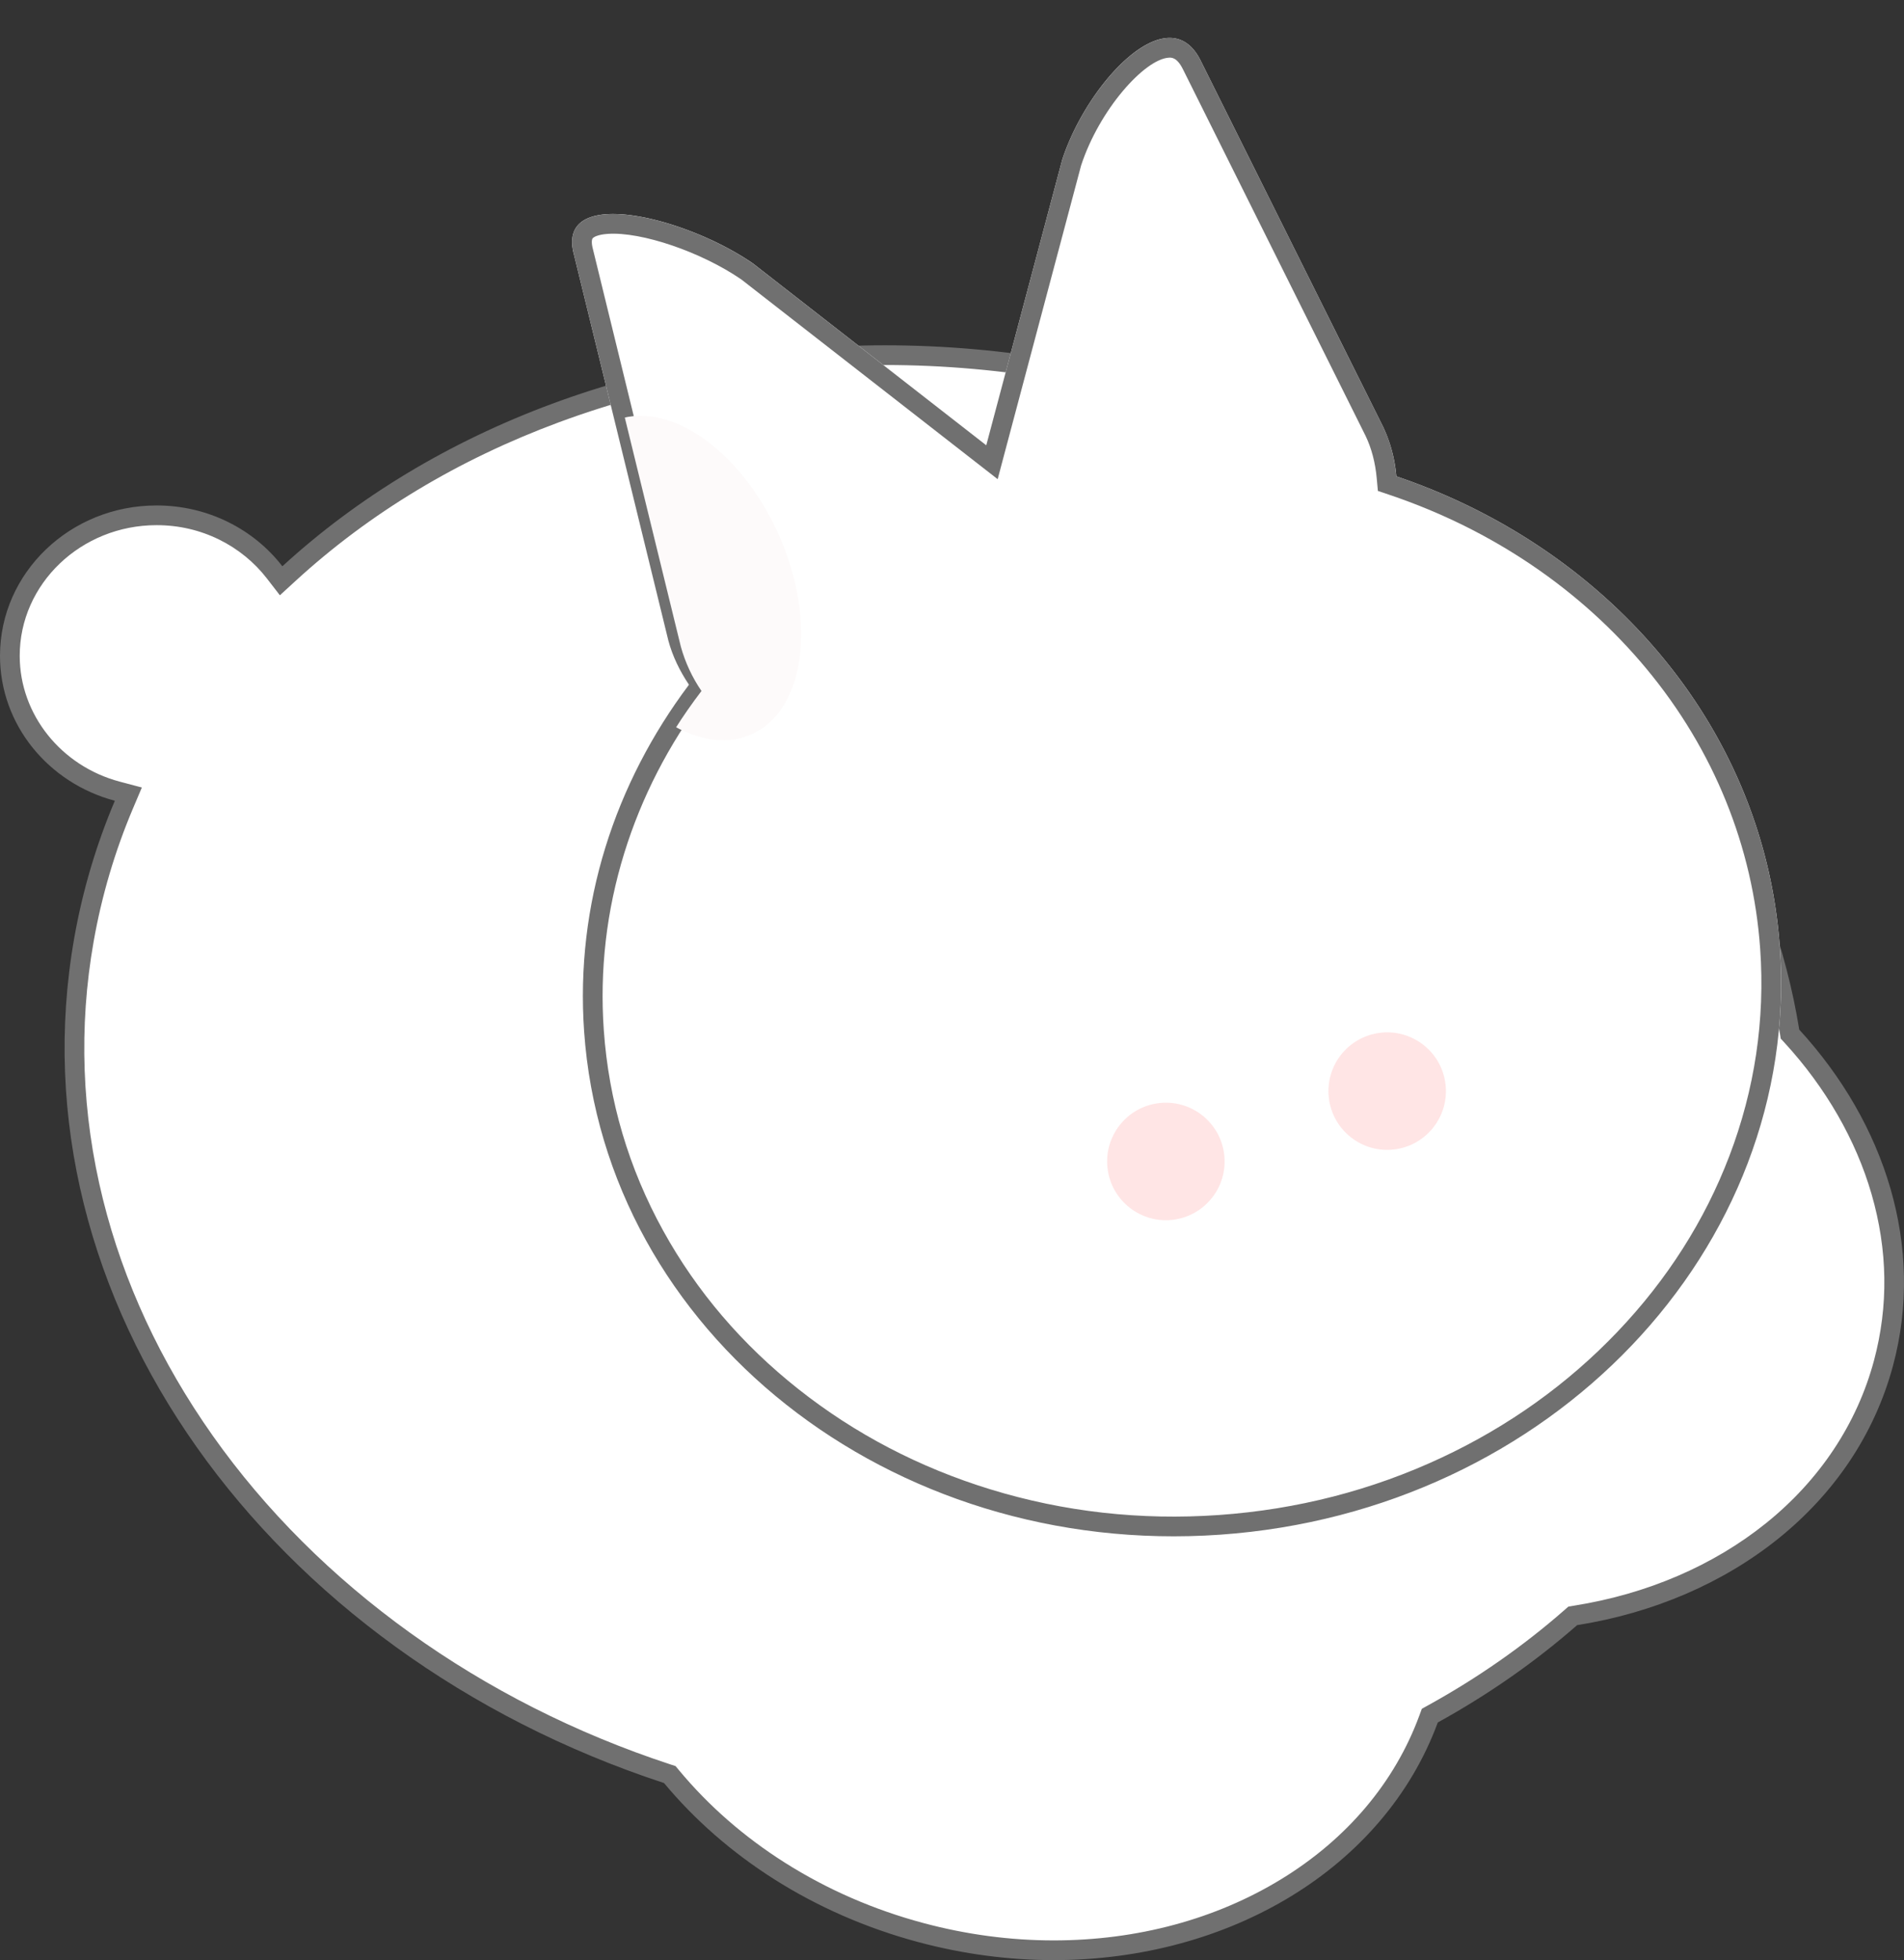 <svg xmlns="http://www.w3.org/2000/svg" xmlns:xlink="http://www.w3.org/1999/xlink" width="96.6" height="99.427" viewBox="0 0 96.6 99.427">
  <rect x="0" y="0" width="96.6" height="99.427" fill="#333333" stroke="none"/>
  <defs>
    <clipPath id="clip-path">
      <path id="합치기_3" data-name="합치기 3" d="M0,48.178A26.1,26.1,0,0,1,6.534,31.012,7.567,7.567,0,0,1,5.648,28.7L2.239,8.833c-.682-3.551,5.709-1.549,9.029,1.1L22.423,19.957,27.275,5.793c1.554-3.852,6-7.946,7.374-4.493l7.921,19.146a7.312,7.312,0,0,1,.488,2.536c10.464,4.378,17.73,14.013,17.73,25.2,0,15.3-13.608,27.708-30.394,27.708S0,63.48,0,48.178Z" transform="matrix(0.998, -0.07, 0.07, 0.998, 0, 4.24)" fill="#fff" stroke="#707070" stroke-linecap="round" stroke-width="1"/>
    </clipPath>
  </defs>
  <g id="그룹_291" data-name="그룹 291" transform="translate(9343.883 -1361.957)">
    <g id="그룹_169" data-name="그룹 169" transform="translate(-9343.883 1361.957)">
      <g id="합치기_6" data-name="합치기 6" transform="translate(0 17.515)" fill="#fff">
        <path d="M 53.459 81.412 C 51.21 81.412 48.942 81.11 46.717 80.514 C 44.149 79.826 41.74 78.776 39.555 77.392 C 37.447 76.058 35.603 74.449 34.074 72.61 L 33.982 72.499 L 33.845 72.455 C 24.145 69.271 15.813 63.284 10.383 55.596 C 7.695 51.79 5.796 47.699 4.737 43.435 C 3.643 39.028 3.481 34.56 4.258 30.156 C 4.673 27.802 5.356 25.495 6.287 23.298 L 6.512 22.767 L 5.955 22.619 C 2.743 21.769 0.5 18.944 0.5 15.751 C 0.5 11.821 3.839 8.624 7.944 8.624 C 9.145 8.624 10.292 8.889 11.351 9.413 C 12.361 9.911 13.253 10.638 13.931 11.515 L 14.263 11.945 L 14.664 11.577 C 18.469 8.089 23.017 5.351 28.181 3.437 C 33.441 1.488 39.067 0.5 44.902 0.5 C 47.895 0.5 50.931 0.768 53.924 1.295 C 58.734 2.144 63.342 3.639 67.619 5.739 C 71.751 7.769 75.502 10.325 78.765 13.338 C 81.991 16.314 84.662 19.662 86.706 23.289 C 88.776 26.962 90.15 30.832 90.792 34.792 L 90.816 34.94 L 90.917 35.05 C 93.058 37.384 94.619 40.102 95.432 42.91 C 96.282 45.842 96.325 48.773 95.562 51.621 C 94.675 54.931 92.723 57.875 89.918 60.134 C 87.178 62.341 83.727 63.825 79.938 64.426 L 79.795 64.449 L 79.687 64.544 C 77.589 66.38 75.241 68.021 72.706 69.42 L 72.543 69.51 L 72.478 69.685 C 71.19 73.18 68.694 76.136 65.261 78.234 C 61.859 80.313 57.778 81.412 53.459 81.412 L 53.459 81.412 Z" stroke="none"/>
        <path d="M 53.459 80.912 L 53.459 80.912 C 57.686 80.912 61.677 79.839 65 77.808 C 68.336 75.769 70.76 72.9 72.009 69.512 L 72.138 69.162 L 72.464 68.982 C 74.968 67.6 77.287 65.981 79.357 64.168 L 79.574 63.978 L 79.859 63.932 C 83.562 63.345 86.932 61.897 89.604 59.745 C 92.327 57.553 94.22 54.699 95.079 51.491 C 95.818 48.733 95.776 45.892 94.952 43.049 C 94.16 40.315 92.637 37.666 90.548 35.388 L 90.346 35.168 L 90.298 34.872 C 89.666 30.971 88.311 27.156 86.27 23.534 C 84.252 19.953 81.613 16.646 78.426 13.705 C 75.198 10.725 71.488 8.196 67.398 6.188 C 63.164 4.108 58.601 2.628 53.837 1.788 C 50.872 1.265 47.866 1 44.902 1 C 39.126 1 33.559 1.978 28.355 3.906 C 23.252 5.797 18.759 8.502 15.002 11.946 L 14.2 12.68 L 13.535 11.82 C 12.904 11.004 12.072 10.326 11.13 9.861 C 10.14 9.372 9.068 9.124 7.944 9.124 C 4.115 9.124 1 12.097 1 15.751 C 1 18.718 3.09 21.344 6.083 22.136 L 7.197 22.431 L 6.747 23.493 C 5.831 25.655 5.159 27.926 4.751 30.243 C 3.986 34.578 4.145 38.976 5.222 43.315 C 6.266 47.518 8.14 51.553 10.791 55.307 C 16.16 62.908 24.402 68.829 34.001 71.98 L 34.274 72.069 L 34.458 72.29 C 35.954 74.089 37.759 75.663 39.823 76.97 C 41.964 78.326 44.328 79.356 46.847 80.031 C 49.029 80.616 51.254 80.912 53.459 80.912 M 53.459 81.912 C 51.214 81.912 48.903 81.617 46.588 80.997 C 41.238 79.563 36.771 76.634 33.69 72.93 C 13.575 66.327 0.54 48.364 3.766 30.069 C 4.195 27.637 4.891 25.31 5.827 23.103 C 2.467 22.213 5.875243914488237e-06 19.258 5.875243914488237e-06 15.751 C 5.875243914488237e-06 11.538 3.556 8.124 7.944 8.124 C 10.559 8.124 12.879 9.337 14.326 11.209 C 21.995 4.18 32.949 5.122884090269508e-07 44.902 5.122884090269508e-07 C 47.888 5.122884090269508e-07 50.935 0.261 54.01 0.803 C 73.862 4.303 88.651 18.445 91.285 34.712 C 95.668 39.491 97.655 45.743 96.045 51.75 C 94.151 58.818 87.78 63.689 80.016 64.92 C 77.883 66.788 75.511 68.443 72.947 69.857 C 70.218 77.261 62.371 81.912 53.459 81.912 Z" stroke="none" fill="#707070"/>
      </g>
      <g id="그룹_161" data-name="그룹 161" transform="translate(26.263 0)">
        <g id="그룹_158" data-name="그룹 158" transform="matrix(0.998, -0.07, 0.07, 0.998, 0, 4.24)">
          <path id="합치기_3-2" data-name="합치기 3" d="M0,48.178A26.1,26.1,0,0,1,6.534,31.012,7.567,7.567,0,0,1,5.648,28.7L2.239,8.833c-.682-3.551,5.709-1.549,9.029,1.1L22.423,19.957,27.275,5.793c1.554-3.852,6-7.946,7.374-4.493l7.921,19.146a7.312,7.312,0,0,1,.488,2.536c10.464,4.378,17.73,14.013,17.73,25.2,0,15.3-13.608,27.708-30.394,27.708S0,63.48,0,48.178Z" transform="translate(0 0)" fill="#fff"/>
        </g>
        <ellipse id="타원_28" data-name="타원 28" cx="2.98" cy="2.98" rx="2.98" ry="2.98" transform="translate(29.567 56.32) rotate(-7)" fill="#ffe5e5"/>
        <ellipse id="타원_29" data-name="타원 29" cx="2.98" cy="2.98" rx="2.98" ry="2.98" transform="translate(40.795 52.752) rotate(-7)" fill="#ffe5e5"/>
        <g id="그룹_162" data-name="그룹 162" transform="matrix(0.998, -0.07, 0.07, 0.998, 0, 4.24)">
          <g id="합치기_3-3" data-name="합치기 3" transform="translate(0 0)" fill="none" stroke-linecap="round">
            <path d="M0,48.178A26.1,26.1,0,0,1,6.534,31.012,7.567,7.567,0,0,1,5.648,28.7L2.239,8.833c-.682-3.551,5.709-1.549,9.029,1.1L22.423,19.957,27.275,5.793c1.554-3.852,6-7.946,7.374-4.493l7.921,19.146a7.312,7.312,0,0,1,.488,2.536c10.464,4.378,17.73,14.013,17.73,25.2,0,15.3-13.608,27.708-30.394,27.708S0,63.48,0,48.178Z" stroke="none"/>
            <path d="M 30.394 74.886 C 34.374 74.886 38.233 74.176 41.865 72.775 C 45.368 71.425 48.513 69.492 51.212 67.031 C 53.905 64.577 56.018 61.72 57.493 58.542 C 59.016 55.259 59.788 51.772 59.788 48.178 C 59.788 42.981 58.145 37.944 55.035 33.611 C 51.993 29.372 47.718 26.016 42.673 23.905 L 42.073 23.654 L 42.059 23.004 C 42.042 22.21 41.903 21.476 41.644 20.822 L 33.726 1.682 L 33.723 1.676 L 33.72 1.669 C 33.455 1 33.163 1 33.023 1 C 31.795 1 29.34 3.371 28.213 6.143 L 23.369 20.281 L 22.88 21.711 L 21.755 20.701 L 10.621 10.7 C 8.691 9.166 5.735 7.921 4.02 7.921 C 3.52 7.921 3.294 8.033 3.24 8.098 C 3.194 8.155 3.161 8.331 3.221 8.644 L 3.223 8.654 L 3.225 8.664 L 6.632 28.525 C 6.758 29.174 7.017 29.844 7.402 30.515 L 7.754 31.131 L 7.289 31.667 C 5.29 33.973 3.734 36.54 2.665 39.296 C 1.56 42.142 1 45.131 1 48.178 C 1 51.772 1.772 55.259 3.296 58.542 C 4.77 61.72 6.883 64.577 9.576 67.031 C 12.275 69.492 15.42 71.425 18.923 72.775 C 22.555 74.176 26.415 74.886 30.394 74.886 M 30.394 75.886 C 13.608 75.886 -3.201972049282631e-06 63.48 -3.201972049282631e-06 48.178 C -3.201972049282631e-06 41.695 2.442 35.732 6.534 31.012 C 6.111 30.275 5.799 29.491 5.648 28.704 L 2.239 8.833 C 1.976 7.465 2.763 6.921 4.02 6.921 C 6.025 6.921 9.227 8.306 11.268 9.936 L 22.423 19.957 L 27.275 5.793 C 28.417 2.962 31.124 6.340874278976116e-07 33.023 6.340874278976116e-07 C 33.707 6.340874278976116e-07 34.287 0.385 34.65 1.3 L 42.571 20.446 C 42.886 21.239 43.04 22.107 43.059 22.982 C 53.523 27.36 60.788 36.995 60.788 48.178 C 60.788 63.48 47.181 75.886 30.394 75.886 Z" stroke="none" fill="#707070"/>
          </g>
        </g>
      </g>
      <g id="마스크_그룹_2" data-name="마스크 그룹 2" transform="translate(26.898 0.318)" clip-path="url(#clip-path)">
        <ellipse id="타원_31" data-name="타원 31" cx="8.681" cy="5.383" rx="8.681" ry="5.383" transform="translate(9.084 18.882) rotate(66)" fill="#fdfafa"/>
      </g>
    </g>
  </g>
</svg>
